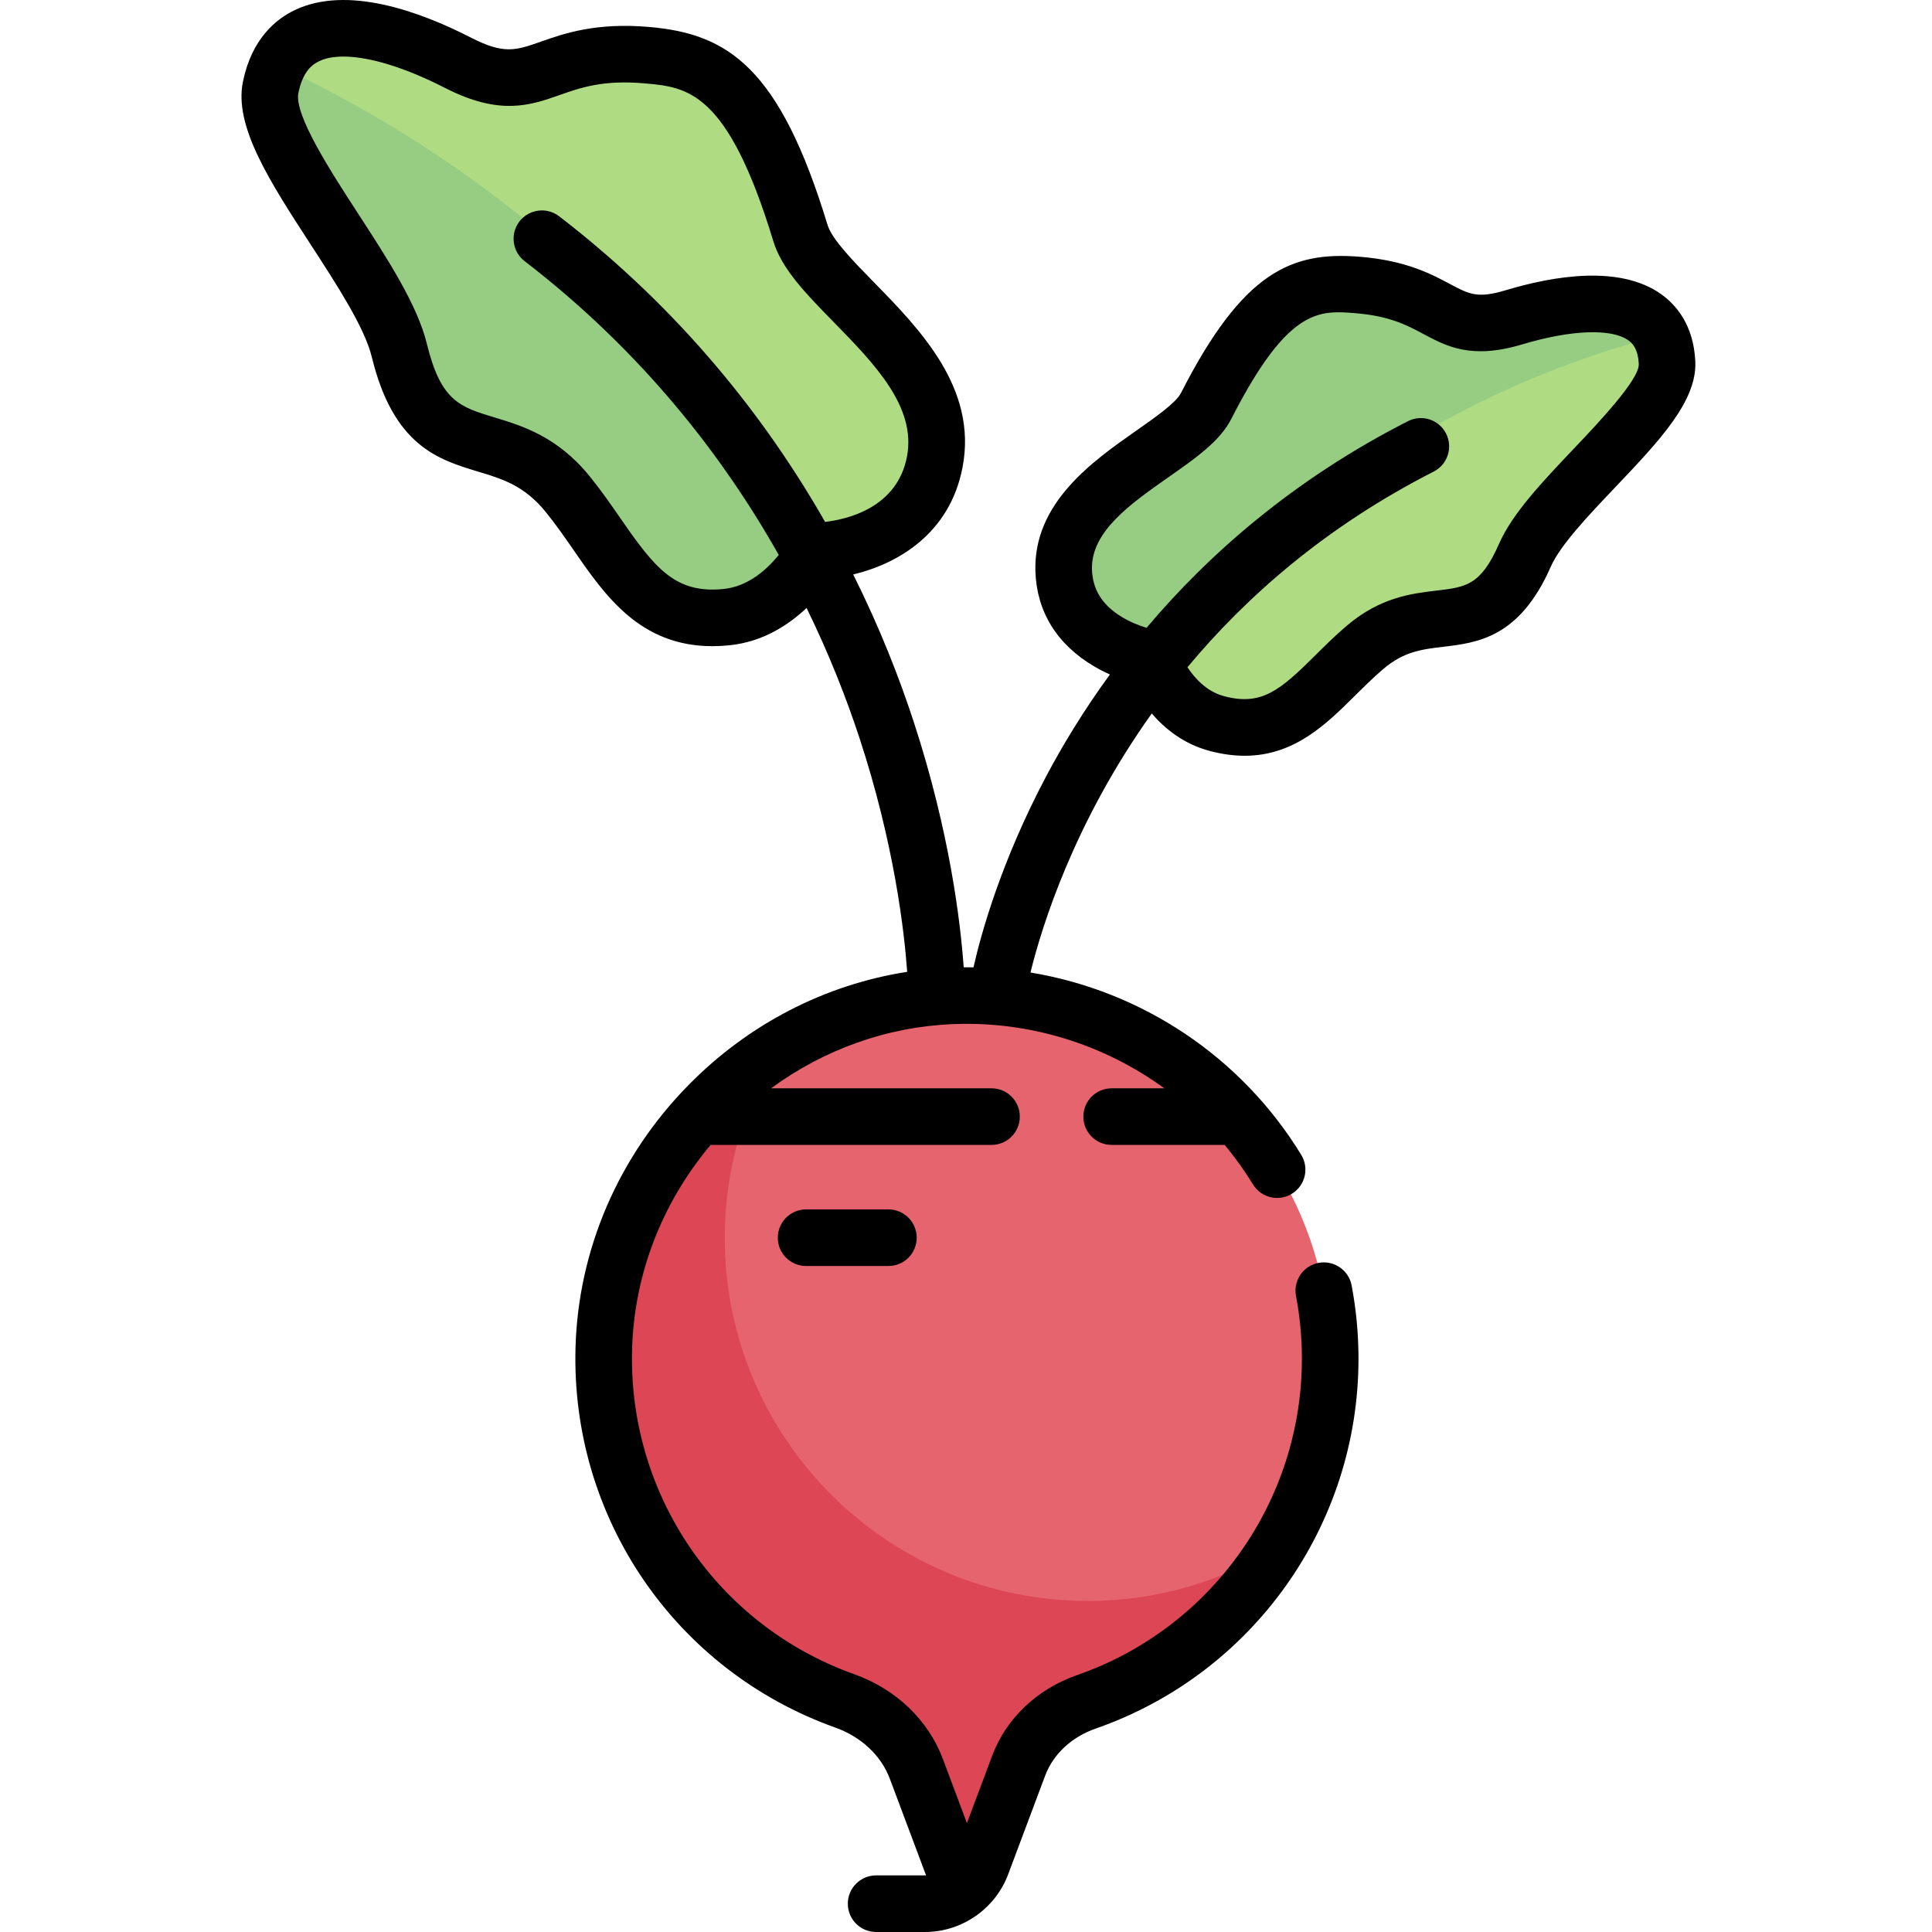 <svg height="511pt" viewBox="-63 0 511 511.999" width="511pt" xmlns="http://www.w3.org/2000/svg"><path d="m337.777 84.074c19.316-5.801 39.68-6.176 40.504 12.098.59 13.02-30.773 35.273-37.688 51.023-11.211 25.531-25.227 9.844-42.266 24.293-13 11.027-20.668 25.277-39.438 20.234-12.598-3.387-17.309-17.309-17.309-17.309s-22.566-3.754-23.191-23.227c-.711-22.211 31.816-31.965 37.746-43.598 15.301-30.016 25.711-33.23 40.121-32.07 23.641 1.902 22.383 14.301 41.52 8.555zm0 0" fill="#afdc82"/><path d="m241.582 174.414s.648 1.875 2.055 4.391c26.059-36.34 67.477-72.578 132.797-89.961-5.492-10.641-22.422-9.645-38.656-4.77-19.137 5.746-17.879-6.652-41.52-8.555-14.41-1.16-24.82 2.055-40.121 32.07-5.93 11.633-38.457 21.387-37.746 43.598.625 19.473 23.191 23.227 23.191 23.227zm0 0" fill="#96cd82"/><path d="m57.867 16.633c-21.426-10.965-45.129-15.543-49.641 6.516-3.215 15.723 29.082 49.141 34.094 69.699 8.129 33.324 27.539 17.078 44.625 38.105 13.039 16.043 19.223 34.93 42.121 32.59 15.367-1.57 23.566-17.547 23.566-17.547s27.074 0 31.586-23.566c5.148-26.875-30.934-45.32-35.598-60.672-12.035-39.613-23.566-45.629-40.613-47.133-27.973-2.465-28.914 12.871-50.141 2.008zm0 0" fill="#afdc82"/><path d="m10.16 17.43c-.801 1.68-1.484 3.535-1.934 5.719-3.215 15.723 29.082 49.141 34.098 69.699 8.125 33.324 27.539 17.078 44.625 38.105 13.035 16.043 19.219 34.93 42.117 32.59 11.02-1.125 18.281-9.602 21.551-14.34-39.93-76.363-104.602-115.195-140.457-131.773zm0 0" fill="#96cd82"/><path d="m289.016 360.094c0-54.504-45.301-98.434-100.305-96.188-50.02 2.043-91.023 43.809-92.211 93.855-1.047 44.312 27.867 81.98 67.898 94.297 6.758 2.078 12.293 6.965 15.078 13.465l13.27 30.953 13.258-30.941c2.809-6.547 8.41-11.414 15.215-13.516 39.262-12.141 67.797-48.676 67.797-91.926zm0 0" fill="#e6646e"/><path d="m224.836 424.273c-53.168 0-96.27-43.098-96.27-96.27 0-18.18 5.133-35.121 13.887-49.625-26.816 16.734-45.164 46.199-45.953 79.383-1.047 44.309 27.867 81.98 67.898 94.297 6.758 2.078 12.293 6.965 15.078 13.465l13.27 30.953 13.262-30.941c2.805-6.547 8.406-11.41 15.211-13.516 22.625-6.996 41.645-22.121 53.734-41.934-14.609 8.941-31.73 14.188-50.117 14.188zm0 0" fill="#dc4655"/><path d="m385.777 95.832c-.441-9.777-5.184-15.125-9.086-17.895-10.953-7.77-28.379-4.855-41.07-1.047-7.559 2.273-9.711 1.125-14.91-1.648-4.918-2.625-11.656-6.215-23.852-7.199-18.055-1.453-30.961 3.875-47.406 36.141-1.312 2.578-6.895 6.488-11.816 9.938-11.531 8.078-27.324 19.141-26.742 37.305.344 10.664 5.707 19.355 15.52 25.141 1.438.848 2.863 1.562 4.227 2.172-6.996 9.586-12.578 18.828-16.965 27.121-11.859 22.422-17.141 41.434-19.195 50.496-.863-.016-1.727-.031-2.594-.023-.82-11.602-3.621-35.633-13.234-65.031-3.836-11.727-9.031-25.023-16.043-39.062 11.59-2.773 25.574-10.633 28.977-28.398 4.008-20.926-11.242-36.512-23.492-49.039-5.473-5.594-11.129-11.375-12.297-15.223-12.668-41.688-26.336-50.586-47.129-52.422-14.211-1.254-22.648 1.711-28.812 3.875-6.707 2.355-9.77 3.43-18.574-1.074-13.652-6.992-32.844-13.926-46.719-7.254-4.961 2.383-11.363 7.605-13.684 18.945-2.414 11.801 7.047 26.359 18 43.223 7.004 10.781 14.25 21.93 16.156 29.754 5.75 23.57 17.633 27.168 28.113 30.34 6.598 1.996 12.293 3.719 17.98 10.719 2.676 3.293 5.121 6.828 7.488 10.246 8.246 11.918 17.512 25.316 36.68 25.312 1.449 0 2.961-.074 4.531-.238 8.754-.891 15.566-5.293 20.426-9.891 6.016 12.309 10.559 23.965 13.969 34.316 9.266 28.145 11.93 51.43 12.691 62.117-21.734 3.387-41.957 13.77-57.863 29.914-18.672 18.953-29.34 43.742-30.035 69.801-1.203 45.012 26.453 85.418 68.82 100.551 6.891 2.461 12.172 7.41 14.484 13.582l9.594 25.582c-.098.004-.191.023-.285.023h-12.949c-4.145 0-7.5 3.355-7.5 7.5 0 4.141 3.355 7.5 7.5 7.5h12.949c9.758 0 18.617-6.141 22.043-15.277l9.812-26.168c2.141-5.707 7.02-10.25 13.383-12.465 41.66-14.5 69.648-53.879 69.648-97.996 0-6.535-.613-13.078-1.82-19.449-.77-4.066-4.699-6.738-8.766-5.969-4.07.773-6.742 4.695-5.973 8.766 1.035 5.449 1.559 11.055 1.559 16.652 0 37.738-23.941 71.426-59.582 83.828-10.586 3.688-18.785 11.473-22.496 21.367l-6.691 17.852-6.383-17.016c-3.867-10.312-12.426-18.492-23.484-22.438-36.242-12.945-59.898-47.516-58.871-86.023.531-19.852 7.875-38.852 20.812-54.25h74.441c4.145 0 7.5-3.355 7.5-7.5 0-4.141-3.355-7.5-7.5-7.5h-58.422c14.102-10.34 30.773-16.301 48.176-17.012 20.387-.84 40.07 5.375 56.043 17.012h-13.957c-4.141 0-7.5 3.359-7.5 7.5 0 4.145 3.359 7.5 7.5 7.5h29.949c2.727 3.277 5.238 6.766 7.5 10.465 2.16 3.535 6.773 4.648 10.309 2.488 3.535-2.16 4.648-6.777 2.488-10.312-15.91-26.039-42.297-43.461-71.758-48.332 3.004-12.203 11.52-39.742 32.141-68.641 3.523 4.094 8.477 8.07 15.211 9.883 3.398.914 6.523 1.32 9.422 1.32 13.172 0 21.648-8.41 29.293-15.988 2.406-2.387 4.898-4.855 7.523-7.086 5.391-4.57 10.219-5.145 15.809-5.805 9.008-1.07 20.219-2.395 28.473-21.195 2.52-5.742 9.949-13.559 17.133-21.117 11.621-12.23 21.656-22.789 21.184-33.262zm-257.473 60.25c-12.875 1.309-18.23-5.504-27.355-18.688-2.527-3.652-5.141-7.43-8.18-11.172-8.582-10.562-17.84-13.363-25.273-15.617-9.137-2.762-14.168-4.285-17.887-19.539-2.512-10.297-10.461-22.535-18.152-34.371-7.203-11.082-17.062-26.262-15.883-32.043 1.18-5.762 3.695-7.57 5.488-8.43 1.719-.828 3.895-1.23 6.449-1.23 6.82 0 16.32 2.883 26.938 8.316 14.535 7.438 22.59 4.609 30.379 1.871 5.676-1.992 11.543-4.051 22.52-3.082 11.301.996 21.977 1.938 34.098 41.84 2.234 7.352 8.578 13.84 15.926 21.352 10.824 11.062 22.016 22.508 19.484 35.73-2.617 13.668-16.023 16.645-21.699 17.293-15.512-27.16-37.98-55.996-70.477-80.992-3.285-2.527-7.992-1.914-10.52 1.371-2.523 3.281-1.91 7.992 1.371 10.516 31.227 24.023 52.664 51.816 67.344 77.859-2.969 3.668-7.973 8.344-14.57 9.016zm225.414-37.324c-8.441 8.887-16.418 17.277-19.992 25.422-4.805 10.941-8.715 11.406-16.504 12.328-6.641.785-14.91 1.766-23.746 9.262-3.074 2.605-5.773 5.285-8.383 7.875-9.297 9.223-14.211 13.531-24.258 10.832-4.531-1.215-7.688-4.688-9.645-7.656 15.672-18.809 36.812-37.359 65.254-51.844 3.688-1.883 5.156-6.398 3.277-10.09-1.879-3.691-6.398-5.156-10.086-3.277-30.406 15.488-52.867 35.316-69.289 54.773-1.762-.539-4.223-1.457-6.637-2.93-5.094-3.113-7.652-7.203-7.824-12.508-.32-10.055 10.191-17.418 20.355-24.539 7.277-5.102 13.562-9.504 16.574-15.41 12.652-24.824 20.512-28.238 28.402-28.238 1.465 0 2.934.117 4.434.238 9.094.73 13.621 3.145 18 5.48 6.297 3.359 12.805 6.828 26.285 2.781 12.828-3.852 23.586-4.27 28.078-1.082 1.102.781 2.594 2.293 2.777 6.336.184 4.09-11.043 15.902-17.074 22.246zm0 0"/><path d="m150.125 320.504c-4.141 0-7.5 3.359-7.5 7.5 0 4.145 3.359 7.5 7.5 7.5h21.812c4.141 0 7.5-3.355 7.5-7.5 0-4.141-3.359-7.5-7.5-7.5zm0 0"/></svg>